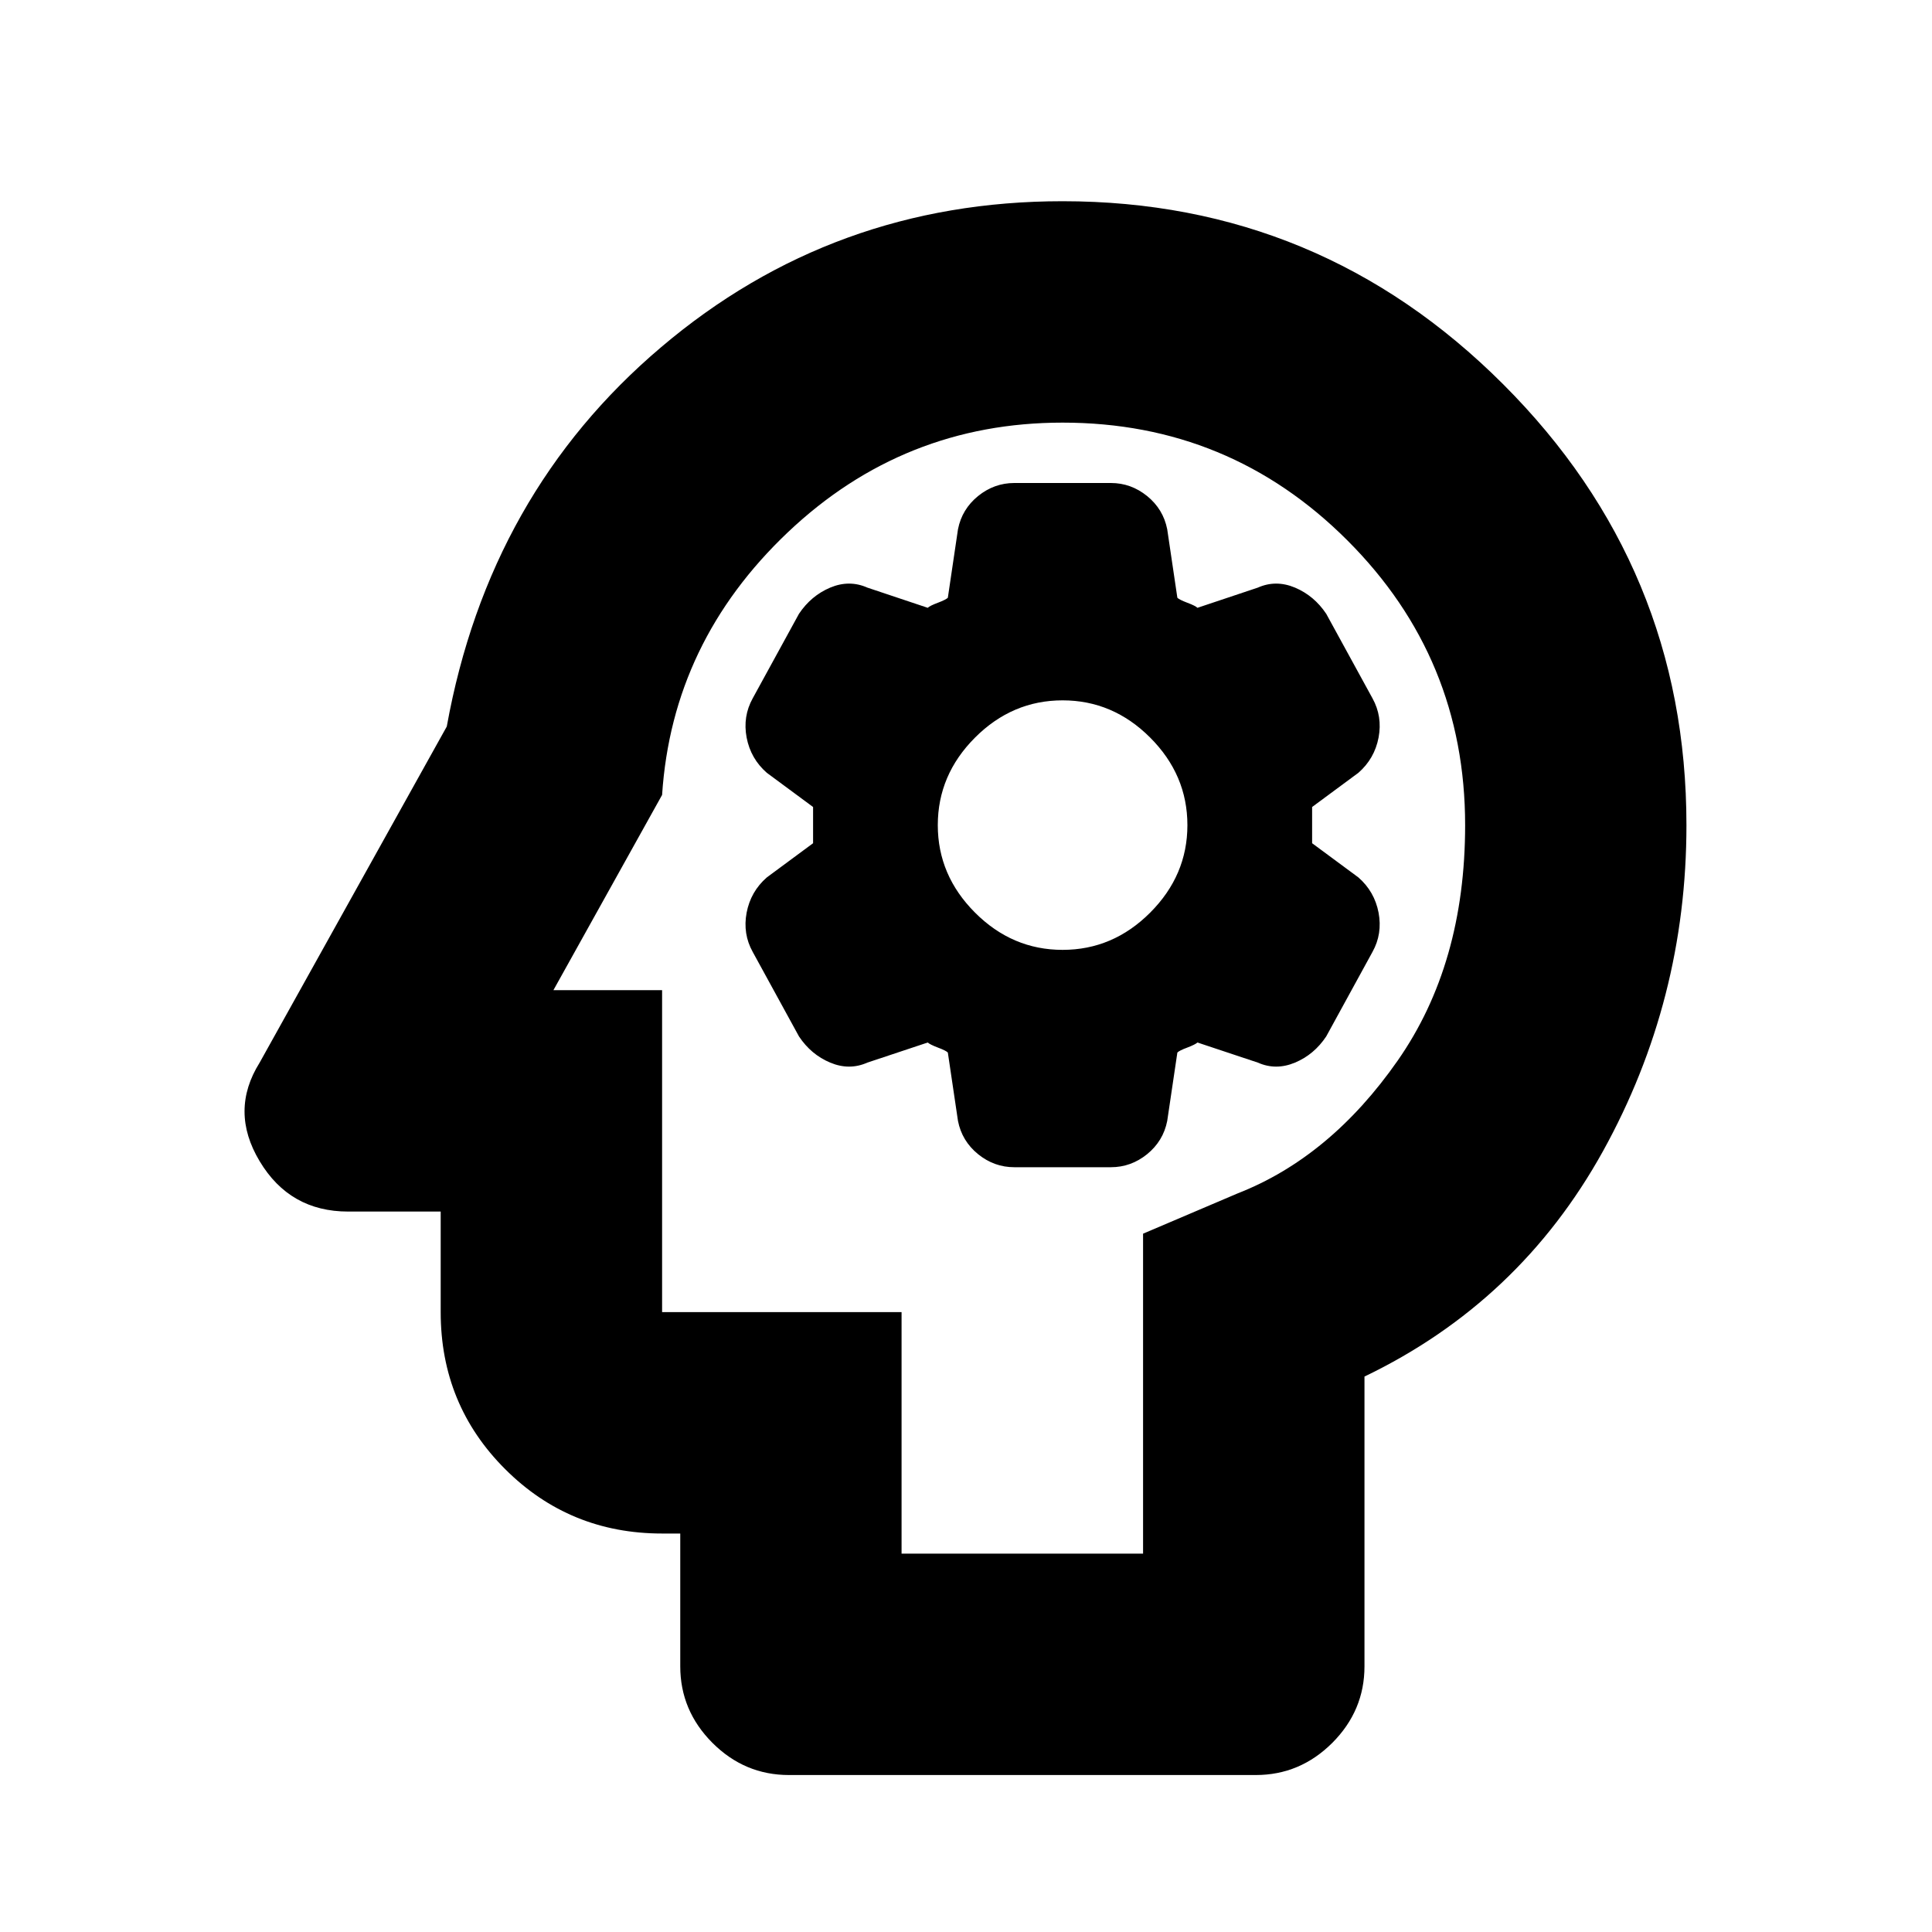 <svg xmlns="http://www.w3.org/2000/svg" height="20" width="20"><path d="M8.167 18.375q-.459 0-.792-.333-.333-.334-.333-.792v-1.375h-.188q-.958 0-1.625-.667-.667-.666-.667-1.625v-1.041h-.958q-.604 0-.916-.521-.313-.521 0-1.021l1.937-3.479q.437-2.417 2.219-3.927Q8.625 2.083 11 2.083q2.667 0 4.562 1.896 1.896 1.896 1.896 4.563 0 1.812-.864 3.375-.865 1.562-2.469 2.333v3q0 .458-.333.792-.334.333-.792.333Zm1.166-2.292h2.5v-3.312l.979-.417q.959-.375 1.657-1.375.698-1 .698-2.437 0-1.73-1.219-2.948Q12.729 4.375 11 4.375q-1.646 0-2.844 1.135-1.198 1.136-1.302 2.719L5.729 10.25h1.125v3.333h2.479Zm1.167-4h1q.208 0 .375-.135.167-.136.208-.344l.105-.708q.02-.021.104-.052.083-.032.104-.052l.625.208q.187.083.385 0t.323-.271l.479-.875q.104-.187.063-.406-.042-.219-.209-.365l-.479-.354v-.375L14.062 8q.167-.146.209-.365.041-.218-.063-.406l-.479-.875q-.125-.187-.323-.271-.198-.083-.385 0l-.625.209q-.021-.021-.104-.052-.084-.032-.104-.052l-.105-.709q-.041-.208-.208-.344Q11.708 5 11.5 5h-1q-.208 0-.375.135-.167.136-.208.344l-.105.709q-.02.02-.104.052-.083.031-.104.052l-.625-.209q-.187-.083-.385 0-.198.084-.323.271l-.479.875q-.104.188-.063.406.042.219.209.365l.479.354v.375l-.479.354q-.167.146-.209.365-.041.219.063.406l.479.875q.125.188.323.271.198.083.385 0l.625-.208q.021.02.104.052.084.031.104.052l.105.708q.041.208.208.344.167.135.375.135Zm.5-2.25q-.521 0-.906-.385-.386-.386-.386-.906 0-.521.386-.907.385-.385.906-.385t.906.385q.386.386.386.907 0 .52-.386.906-.385.385-.906.385Zm-.562.396Z"/></svg>